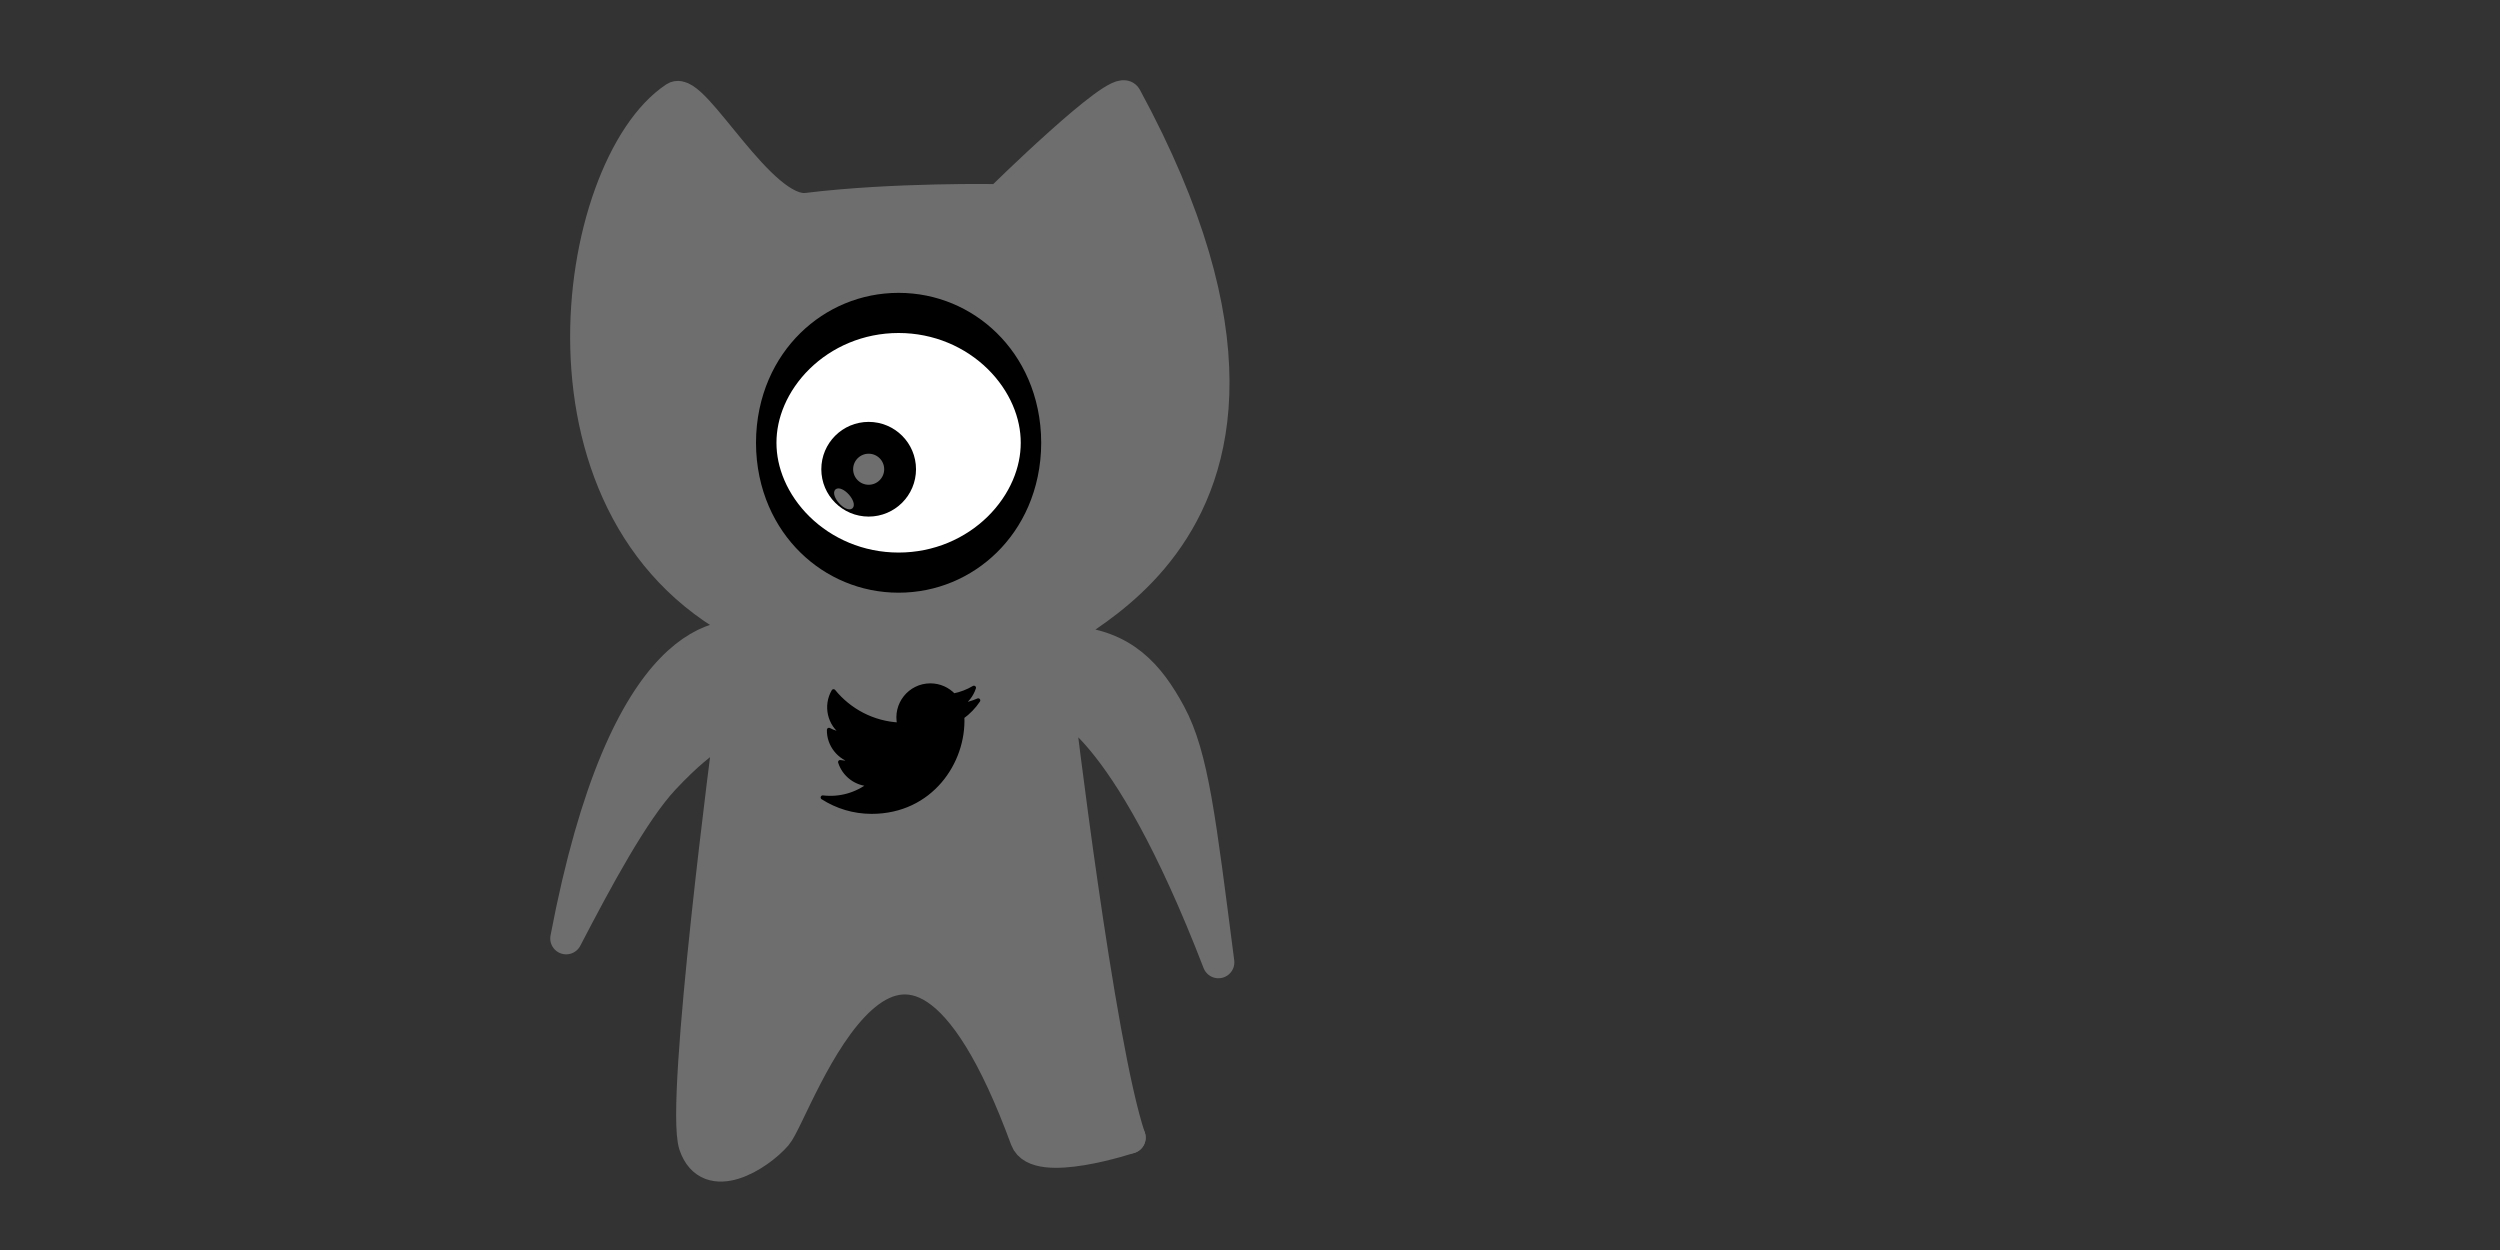 <?xml version="1.0" encoding="UTF-8" standalone="no"?>
<!DOCTYPE svg PUBLIC "-//W3C//DTD SVG 1.1//EN" "http://www.w3.org/Graphics/SVG/1.1/DTD/svg11.dtd">
<svg width="100%" height="100%" viewBox="0 0 600 300" version="1.1" xmlns="http://www.w3.org/2000/svg" xmlns:xlink="http://www.w3.org/1999/xlink" xml:space="preserve" xmlns:serif="http://www.serif.com/" style="fill-rule:evenodd;clip-rule:evenodd;stroke-linecap:round;stroke-linejoin:round;stroke-miterlimit:1.5;">
    <rect x="0" y="0" width="600" height="300" fill="#333333" stroke="none"/>
    <g transform="matrix(0.387,0,0,0.387,-650.93,-490.643)">
        <path d="M2152.22,1664.36C2131.64,1656.96 2069.39,1659.03 2033.1,1849.78C2052.08,1813.29 2074.79,1770.94 2093.67,1750.78C2122.59,1719.9 2134.57,1719.43 2134.57,1719.43C2134.57,1719.43 2103.95,1951.97 2112.78,1977.88C2121.62,2003.79 2152.32,1984.55 2163.46,1971.68C2176.22,1956.96 2239.35,1759.24 2318.31,1974.34C2324.98,1992.53 2382.61,1973.33 2382.61,1973.33" style="fill:rgb(110,110,110);stroke:rgb(110,110,110);stroke-width:19.74px;"/>
    </g>
    <g transform="matrix(0.387,0,0,0.387,-650.93,-490.643)">
        <path d="M2149.82,1659.39C2001.85,1590.4 2036.08,1371.07 2100.65,1328.36C2112.08,1320.79 2153.68,1400.84 2182.61,1397.27C2236.66,1390.61 2301.91,1391.87 2301.91,1391.87C2301.91,1391.87 2375.53,1319.51 2380.19,1328.12C2539.05,1621.22 2294.53,1662.79 2344.84,1665.8C2378.67,1667.83 2394.61,1686.54 2407.58,1710.52C2421.84,1736.9 2426.19,1776.51 2437.61,1864.61C2379.02,1712.65 2338.13,1703.85 2338.13,1703.85C2338.13,1703.85 2363.14,1915.71 2382.61,1973.33" style="fill:rgb(110,110,110);stroke:rgb(110,110,110);stroke-width:19.74px;"/>
    </g>
    <g transform="matrix(0.387,0,0,0.387,-650.93,-490.643)">
        <path d="M2159.32,1671.08C2159.32,1672.69 2159.87,1672.73 2161.29,1674.15C2162.73,1675.59 2163.16,1678.52 2164.14,1680.28C2165.41,1682.58 2167.92,1683.99 2169.39,1686.19C2173.62,1692.54 2176.03,1700.09 2180.34,1706.56C2186.01,1715.06 2194.64,1722.68 2199.17,1731.74C2205.81,1745.02 2215.33,1756.34 2223.04,1768.97C2226.39,1774.45 2229.14,1781.65 2233.33,1786.49C2235.23,1788.67 2237.47,1790.19 2239.68,1791.96C2243.08,1794.67 2245.43,1799.19 2248.88,1802.25C2255.12,1807.79 2262.06,1813.43 2267.49,1819.77C2271.2,1824.1 2275.91,1827.93 2279.32,1832.47C2283.98,1838.69 2288.38,1845.03 2293.33,1851.09C2299.6,1858.75 2303.83,1867.84 2309.54,1875.83C2319.88,1890.31 2330.92,1904.24 2341.29,1918.75C2346.83,1926.51 2349.37,1936.3 2354.21,1944.37C2356.2,1947.69 2360.87,1950.15 2363.41,1952.69" style="fill:rgb(110,110,110);stroke:rgb(110,110,110);stroke-width:19.74px;"/>
    </g>
    <g transform="matrix(0.289,0,0,0.567,-430.915,-772.187)">
        <ellipse cx="2237.3" cy="1549.3" rx="109.924" ry="54.962" style="fill:white;stroke:black;stroke-width:16.99px;"/>
    </g>
    <g transform="matrix(0.387,0,0,0.387,-660.808,-487.101)">
        <circle cx="2246.22" cy="1549.66" r="19.496" style="fill:rgb(110,110,110);stroke:black;stroke-width:19.74px;"/>
    </g>
    <g transform="matrix(0.342,-0.308,0.351,0.39,-1105.77,188.545)">
        <ellipse cx="2212.94" cy="1571.21" rx="2.4" ry="4.799" style="fill:rgb(110,110,110);stroke:rgb(110,110,110);stroke-width:2.03px;stroke-linecap:butt;stroke-miterlimit:1.414;"/>
    </g>
    <g transform="matrix(1.555,0,0,1.555,197.453,161.007)">
        <path d="M24,4.557C23.117,4.949 22.168,5.213 21.172,5.332C22.189,4.723 22.97,3.758 23.337,2.608C22.386,3.172 21.332,3.582 20.21,3.803C19.313,2.846 18.032,2.248 16.616,2.248C13.437,2.248 11.101,5.214 11.819,8.293C7.728,8.088 4.1,6.128 1.671,3.149C0.381,5.362 1.002,8.257 3.194,9.723C2.388,9.697 1.628,9.476 0.965,9.107C0.911,11.388 2.546,13.522 4.914,13.997C4.221,14.185 3.462,14.229 2.69,14.081C3.316,16.037 5.134,17.46 7.29,17.5C5.22,19.123 2.612,19.848 0,19.54C2.179,20.937 4.768,21.752 7.548,21.752C16.69,21.752 21.855,14.031 21.543,7.106C22.505,6.411 23.34,5.544 24,4.557Z" style="fill-rule:nonzero;stroke:black;stroke-width:0.64px;stroke-linecap:butt;stroke-miterlimit:1.414;"/>
    </g>
</svg>
